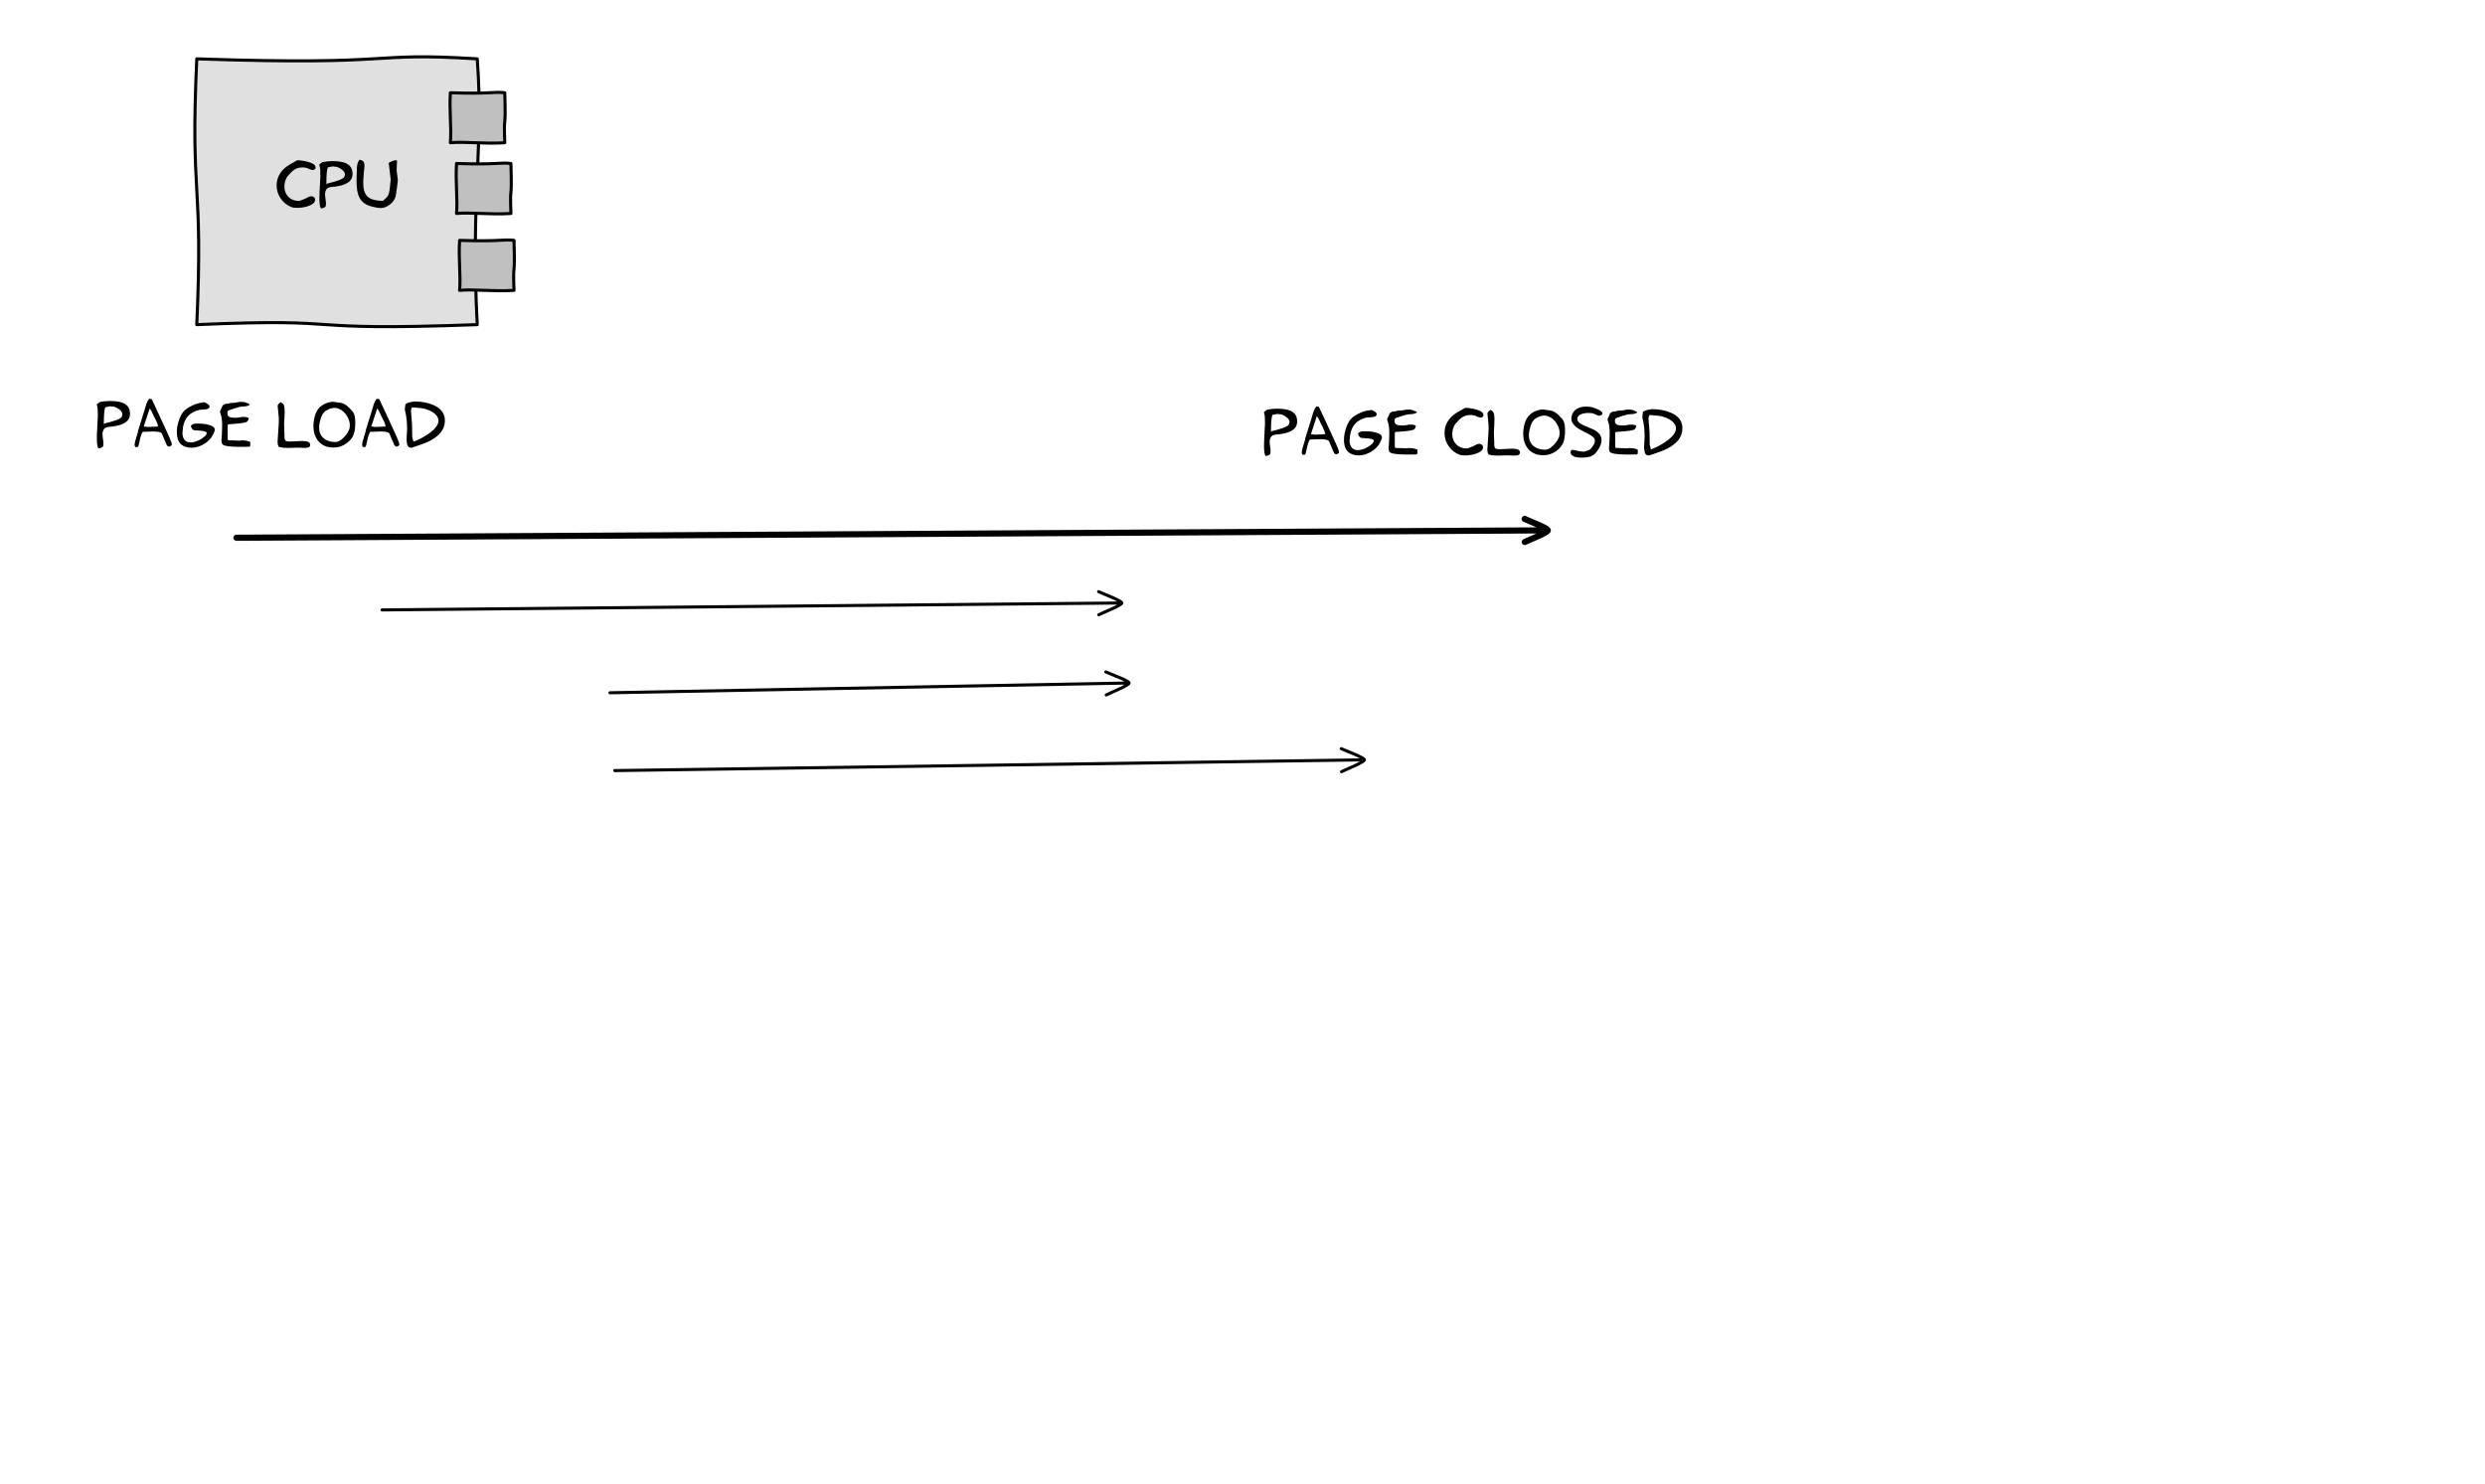 <?xml version="1.0" encoding="UTF-8"?>
<svg xmlns="http://www.w3.org/2000/svg" xmlns:xlink="http://www.w3.org/1999/xlink" width="1212pt" height="724pt" viewBox="0 0 1212 724" version="1.1">
<defs>
<g>
<symbol overflow="visible" id="glyph0-0">
<path style="stroke:none;" d="M 1.891 0 L 1.891 -24 L 13.141 -24 L 13.141 0 L 1.891 0 Z M 3.75 -1.891 L 11.25 -1.891 L 11.25 -22.141 L 3.75 -22.141 L 3.75 -1.891 Z M 3.75 -1.891 "/>
</symbol>
<symbol overflow="visible" id="glyph0-1">
<path style="stroke:none;" d="M 16.141 -17.641 C 15.859 -19.68 14.66 -21.102 12.547 -21.906 C 11.055 -22.477 8.973 -22.766 6.297 -22.766 C 5.473 -22.711 4.652 -22.664 3.844 -22.625 C 3.258 -22.582 2.527 -22.473 1.656 -22.297 C 1.375 -22.191 1.051 -21.973 0.688 -21.641 C 0.332 -21.316 0.102 -21.156 0 -21.156 C 0.082 -20.676 0.234 -19.949 0.453 -18.984 C 0.512 -18.586 0.527 -18.023 0.5 -17.297 C 0.469 -16.566 0.484 -16.008 0.547 -15.625 C 0.547 -14.969 0.461 -13.332 0.297 -10.719 C 0.141 -8.113 0.062 -6.117 0.062 -4.734 C 0.062 -2.398 0.25 -0.832 0.625 -0.031 C 0.625 0.164 0.785 0.266 1.109 0.266 C 1.504 0.266 1.93 0.145 2.391 -0.094 C 2.855 -0.332 3.117 -0.613 3.172 -0.938 C 3.23 -1.27 3.266 -1.645 3.266 -2.062 C 3.266 -2.582 3.184 -3.344 3.031 -4.344 C 2.883 -5.34 2.812 -6.078 2.812 -6.547 C 2.812 -7.461 3.016 -8.25 3.422 -8.906 C 3.48 -8.988 3.57 -9.109 3.688 -9.266 C 4.102 -9.691 4.766 -9.973 5.672 -10.109 C 6.41 -10.191 7.16 -10.27 7.922 -10.344 C 11.773 -10.883 14.273 -12 15.422 -13.688 C 15.961 -14.477 16.234 -15.438 16.234 -16.562 C 16.234 -16.895 16.199 -17.254 16.141 -17.641 Z M 12.125 -14.938 C 11.5 -14 8.684 -12.941 3.688 -11.766 L 3.688 -11.516 L 3.453 -11.516 C 3.453 -15.711 3.68 -18.441 4.141 -19.703 C 4.66 -19.805 5.441 -19.969 6.484 -20.188 L 8.609 -19.953 C 9.543 -19.609 10.363 -19.152 11.062 -18.594 C 12.027 -17.832 12.516 -17.043 12.516 -16.234 C 12.516 -15.805 12.383 -15.371 12.125 -14.938 Z M 12.125 -14.938 "/>
</symbol>
<symbol overflow="visible" id="glyph0-2">
<path style="stroke:none;" d="M 15.484 -8.797 C 14.66 -10.668 13.52 -13.148 12.062 -16.234 C 10.32 -19.887 9.16 -22.367 8.578 -23.672 C 8.359 -23.691 7.945 -23.75 7.344 -23.844 C 6.707 -23.07 6.223 -22.168 5.891 -21.141 C 5.566 -20.109 5.262 -19.082 4.984 -18.062 C 4.484 -16.457 3.66 -13.816 2.516 -10.141 C 2.117 -8.941 1.914 -8.215 1.906 -7.969 C 1.895 -7.719 1.613 -6.73 1.062 -5.016 C 0.508 -3.297 0.234 -2.082 0.234 -1.375 C 0.234 -0.832 0.383 -0.492 0.688 -0.359 C 1.309 -0.117 1.766 -0.219 2.047 -0.656 C 2.137 -0.84 2.297 -1.461 2.516 -2.516 C 3.035 -5.137 3.555 -6.812 4.078 -7.531 C 4.078 -7.633 4.129 -7.695 4.234 -7.719 C 4.348 -7.746 4.5 -7.766 4.688 -7.766 C 4.977 -7.742 5.113 -7.734 5.094 -7.734 C 5.371 -7.734 6.016 -7.758 7.016 -7.812 C 8.012 -7.863 8.816 -7.891 9.422 -7.891 C 11.773 -7.891 13.156 -7.539 13.562 -6.844 C 13.652 -6.656 14.082 -5.621 14.844 -3.75 C 15.508 -2.07 15.973 -1.113 16.234 -0.875 C 16.492 -0.633 16.77 -0.516 17.062 -0.516 C 17.27 -0.516 17.473 -0.57 17.672 -0.688 C 17.805 -0.809 18.016 -0.984 18.297 -1.203 C 18.316 -1.242 18.336 -1.289 18.359 -1.344 C 18.492 -1.746 18.102 -2.988 17.188 -5.062 C 16.625 -6.309 16.055 -7.555 15.484 -8.797 Z M 11.453 -10.5 L 11.453 -10.312 C 11.098 -10.312 10.395 -10.273 9.344 -10.203 C 8.289 -10.141 7.504 -10.109 6.984 -10.109 C 6.148 -10.109 5.52 -10.176 5.094 -10.312 L 4.688 -10.312 L 7.562 -19.078 C 7.977 -18.66 8.348 -18.102 8.672 -17.406 C 8.949 -16.781 9.234 -16.16 9.516 -15.547 C 9.93 -14.742 10.348 -13.93 10.766 -13.109 C 11.223 -12.148 11.523 -11.277 11.672 -10.5 L 11.453 -10.5 Z M 11.453 -10.5 "/>
</symbol>
<symbol overflow="visible" id="glyph0-3">
<path style="stroke:none;" d="M 12.547 -22.234 C 13.117 -22.172 13.766 -21.93 14.484 -21.516 C 15.305 -21.016 15.719 -20.512 15.719 -20.016 C 15.719 -19.711 15.543 -19.418 15.203 -19.141 C 14.805 -18.836 14.098 -18.652 13.078 -18.594 C 11.734 -18.539 10.961 -18.492 10.766 -18.453 C 6.023 -17.328 3.336 -14.395 2.703 -9.656 C 2.641 -9.02 2.555 -8.051 2.453 -6.75 C 2.754 -3.945 4.086 -2.547 6.453 -2.547 C 7.785 -2.547 9.297 -2.988 10.984 -3.875 C 11.699 -4.246 12.367 -4.695 12.984 -5.219 C 13.867 -5.934 14.312 -6.566 14.312 -7.109 C 14.312 -7.73 13.379 -8.113 11.516 -8.25 C 10.359 -8.352 9.199 -8.441 8.047 -8.516 C 7.68 -8.637 7.348 -8.945 7.047 -9.438 C 6.742 -9.926 6.594 -10.379 6.594 -10.797 C 7.395 -11.418 8.156 -11.734 8.875 -11.734 L 10.5 -11.734 C 12.277 -11.734 13.859 -11.539 15.234 -11.156 C 17.316 -10.613 18.324 -9.742 18.266 -8.547 C 18.242 -8.242 17.926 -7.473 17.312 -6.234 C 16.426 -4.453 14.98 -2.961 12.984 -1.766 C 10.984 -0.566 8.926 0.031 6.812 0.031 C 5.352 0.031 4.02 -0.289 2.812 -0.938 C 0.758 -2.027 -0.266 -4.238 -0.266 -7.562 C -0.266 -9.457 0.082 -11.406 0.781 -13.406 C 1.434 -15.34 2.242 -16.82 3.203 -17.844 C 4.168 -18.863 5.617 -19.805 7.547 -20.672 C 9.473 -21.543 11.141 -21.984 12.547 -21.984 L 12.547 -22.234 Z M 12.547 -22.234 "/>
</symbol>
<symbol overflow="visible" id="glyph0-4">
<path style="stroke:none;" d="M 9.812 -22.344 C 11.246 -22.344 12.16 -22.258 12.547 -22.094 C 12.941 -21.926 13.629 -21.629 14.609 -21.203 L 14.609 -20.766 L 14.375 -20.766 C 13.875 -20.422 13.273 -20.215 12.578 -20.156 C 11.891 -20.094 11.195 -20.043 10.5 -20.016 C 10.062 -19.973 8.949 -19.68 7.172 -19.141 C 5.328 -18.578 4.293 -18.199 4.078 -18.016 C 3.859 -17.828 3.75 -17.371 3.75 -16.656 C 3.77 -15.656 4.289 -15.023 5.312 -14.766 C 5.746 -14.641 6.719 -14.578 8.219 -14.578 C 8.613 -14.637 9.223 -14.719 10.047 -14.812 C 10.285 -14.934 10.738 -15 11.406 -15 C 13.238 -15 14.156 -14.707 14.156 -14.125 C 14.082 -13.812 13.863 -13.363 13.5 -12.781 C 13.062 -12.395 11.77 -12.082 9.625 -11.844 C 8.164 -11.707 6.707 -11.574 5.25 -11.453 C 5.008 -11.453 4.77 -11.453 4.531 -11.453 C 4.25 -11.441 4.109 -11.34 4.109 -11.156 L 3.875 -11.156 C 3.875 -6.301 3.883 -3.941 3.906 -4.078 C 3.883 -3.941 3.883 -3.875 3.906 -3.875 C 3.906 -3.875 3.973 -3.875 4.109 -3.875 L 4.109 -3.625 C 4.785 -3.625 5.75 -3.586 7 -3.516 C 8.246 -3.453 9.188 -3.422 9.812 -3.422 C 10.027 -3.512 10.43 -3.562 11.016 -3.562 C 11.824 -3.562 12.633 -3.473 13.438 -3.297 C 14.34 -3.098 14.844 -2.855 14.938 -2.578 C 14.977 -2.441 14.957 -1.961 14.875 -1.141 C 14.875 -1.016 14.875 -0.895 14.875 -0.781 C 14.852 -0.695 14.762 -0.656 14.609 -0.656 L 14.609 -0.453 C 14.391 -0.453 13.742 -0.441 12.672 -0.422 C 11.598 -0.398 10.691 -0.391 9.953 -0.391 C 4.617 -0.391 1.699 -0.867 1.203 -1.828 C 0.984 -2.242 0.875 -2.82 0.875 -3.562 C 0.875 -3.902 0.898 -4.359 0.953 -4.922 C 1.012 -5.555 1.047 -5.969 1.047 -6.156 C 1.148 -9.09 1.203 -10.648 1.203 -10.828 C 1.203 -13.305 0.93 -15.238 0.391 -16.625 C 0.191 -17.176 0.094 -17.504 0.094 -17.609 C 0.094 -17.73 0.141 -17.797 0.234 -17.797 C 0.617 -18.668 1 -19.539 1.375 -20.406 C 1.832 -21.102 2.742 -21.453 4.109 -21.453 C 4.711 -21.754 5.781 -21.906 7.312 -21.906 L 9.812 -22.344 Z M 9.812 -22.344 "/>
</symbol>
<symbol overflow="visible" id="glyph0-5">
<path style="stroke:none;" d=""/>
</symbol>
<symbol overflow="visible" id="glyph0-6">
<path style="stroke:none;" d="M 1.688 -22.172 C 2.434 -21.766 2.926 -21.293 3.156 -20.766 C 3.426 -20.004 3.562 -18.918 3.562 -17.516 C 3.562 -16.797 3.523 -15.805 3.453 -14.547 C 3.348 -13.211 3.297 -12.32 3.297 -11.875 C 3.273 -11.238 3.285 -10.398 3.328 -9.359 C 3.41 -7.984 3.453 -7.152 3.453 -6.875 C 3.453 -6.312 3.453 -5.738 3.453 -5.156 C 3.473 -4.5 3.582 -3.988 3.781 -3.625 C 4.02 -3.207 4.812 -3 6.156 -3 C 6.684 -3 7.629 -3.039 8.984 -3.125 C 10.336 -3.215 11.352 -3.266 12.031 -3.266 C 14.613 -3.266 15.941 -2.676 16.016 -1.5 C 16.016 -0.633 15.559 -0.133 14.656 0 C 13.758 0.133 12.84 0.152 11.906 0.062 C 11.332 0.02 10.676 0 9.938 0 C 9.395 0 8.559 0.02 7.438 0.062 C 6.32 0.102 5.492 0.125 4.953 0.125 C 3.348 0.125 2.023 -0.016 0.984 -0.297 C 0.672 -0.398 0.516 -0.531 0.516 -0.688 C 0.234 -1.27 0.094 -1.961 0.094 -2.766 C 0.094 -3.074 0.117 -3.535 0.172 -4.141 C 0.23 -4.754 0.266 -5.203 0.266 -5.484 C 0.285 -6.086 0.383 -7.617 0.562 -10.078 C 0.707 -11.918 0.746 -13.43 0.688 -14.609 C 0.688 -14.762 0.496 -16.723 0.125 -20.484 C 0.215 -21.023 0.738 -21.586 1.688 -22.172 Z M 1.688 -22.172 "/>
</symbol>
<symbol overflow="visible" id="glyph0-7">
<path style="stroke:none;" d="M 20.438 -12.391 C 20.438 -14.387 20.145 -15.945 19.562 -17.062 C 19.344 -17.445 18.652 -18.234 17.5 -19.422 C 16.352 -20.605 15.148 -21.383 13.891 -21.75 C 13.547 -21.852 12.066 -22.07 9.453 -22.406 C 6.348 -22.102 3.945 -20.871 2.25 -18.719 C 1.375 -17.582 0.723 -15.895 0.297 -13.656 C 0.117 -12.594 0.031 -11.559 0.031 -10.562 C 0.031 -7.5 0.848 -5.02 2.484 -3.125 C 4.223 -1.102 6.625 -0.082 9.688 -0.062 C 12.07 -0.02 14.242 -0.719 16.203 -2.156 C 17.961 -3.434 19.141 -4.938 19.734 -6.656 C 20.199 -8.02 20.438 -9.93 20.438 -12.391 Z M 17.25 -8.375 C 16.57 -6.926 15.602 -5.633 14.344 -4.5 C 13.082 -3.375 11.93 -2.785 10.891 -2.734 C 8.43 -2.734 6.465 -3.352 5 -4.594 C 3.531 -5.832 2.797 -7.57 2.797 -9.812 C 2.797 -10.684 2.914 -11.625 3.156 -12.625 C 3.445 -13.789 3.695 -14.633 3.906 -15.156 C 4.215 -15.965 4.664 -16.688 5.25 -17.312 C 5.621 -17.707 6.07 -18.035 6.594 -18.297 C 7.113 -18.555 7.625 -18.805 8.125 -19.047 C 8.727 -19.211 9.348 -19.332 9.984 -19.406 C 10.648 -19.406 11.148 -19.367 11.484 -19.297 C 11.742 -19.234 12.227 -19.039 12.938 -18.719 C 14.227 -18.133 15.348 -17.09 16.297 -15.594 C 17.293 -14.039 17.797 -12.461 17.797 -10.859 C 17.797 -9.941 17.613 -9.113 17.25 -8.375 Z M 17.25 -8.375 "/>
</symbol>
<symbol overflow="visible" id="glyph0-8">
<path style="stroke:none;" d="M 19.469 -13.922 C 19.27 -16.941 17.449 -19.211 14.016 -20.734 C 11.328 -21.93 8.195 -22.531 4.625 -22.531 C 4.5 -22.488 3.738 -22.355 2.344 -22.141 C 1.625 -22.004 0.93 -21.691 0.266 -21.203 C 0.266 -20.91 0.207 -20.477 0.094 -19.906 C -0.008 -19.332 -0.051 -18.883 -0.031 -18.562 C 0.09 -18.062 0.289 -17.102 0.562 -15.688 C 0.863 -14.188 1.035 -12.207 1.078 -9.75 C 1.098 -9.094 1.055 -8.16 0.953 -6.953 C 0.859 -5.691 0.812 -4.785 0.812 -4.234 C 0.812 -2.992 0.977 -1.918 1.312 -1.016 C 1.633 -0.234 2.297 0.113 3.297 0.031 L 7.047 -1.234 C 15.723 -4.035 19.863 -8.266 19.469 -13.922 Z M 4.172 -2.906 C 4.047 -3.34 3.84 -4.082 3.562 -5.125 C 3.562 -6.488 3.535 -8.539 3.484 -11.281 C 3.379 -12.758 3.207 -14.969 2.969 -17.906 C 2.988 -18.645 3.18 -19.238 3.547 -19.688 C 4.504 -19.602 5.941 -19.473 7.859 -19.297 C 9.223 -19.129 10.551 -18.762 11.844 -18.203 C 13.289 -17.586 14.422 -16.82 15.234 -15.906 C 15.992 -15.039 16.375 -14.129 16.375 -13.172 C 16.375 -11.148 14.715 -8.988 11.406 -6.688 C 9.02 -5.051 6.605 -3.789 4.172 -2.906 Z M 4.172 -2.906 "/>
</symbol>
<symbol overflow="visible" id="glyph0-9">
<path style="stroke:none;" d="M 10.078 -23.188 C 11.961 -23.125 13.812 -22.824 15.625 -22.297 C 18.27 -21.516 19.352 -20.461 18.875 -19.141 C 18.656 -18.922 18.473 -18.738 18.328 -18.594 C 18.086 -18.477 17.836 -18.422 17.578 -18.422 C 17.203 -18.422 16.711 -18.551 16.109 -18.812 C 15.328 -19.164 14.879 -19.363 14.766 -19.406 C 14.023 -19.602 13.285 -19.703 12.547 -19.703 C 10.523 -19.703 8.773 -18.973 7.297 -17.516 C 6.828 -16.992 6.113 -16.223 5.156 -15.203 C 4.238 -13.672 3.781 -12.059 3.781 -10.375 C 3.781 -8.395 4.398 -6.746 5.641 -5.438 C 6.98 -4.031 8.789 -3.328 11.062 -3.328 C 11.707 -3.586 12.68 -3.969 13.984 -4.469 C 14.461 -4.707 14.953 -4.957 15.453 -5.219 C 16.023 -5.496 16.516 -5.641 16.922 -5.641 C 17.355 -5.641 17.773 -5.488 18.172 -5.188 C 18.574 -4.883 18.77 -4.434 18.75 -3.844 C 18.727 -2.656 17.707 -1.684 15.688 -0.938 C 13.926 -0.289 12.008 0.031 9.938 0.031 C 8.727 0.031 7.805 -0.098 7.172 -0.359 C 4.953 -1.254 3.191 -2.688 1.891 -4.656 C 0.629 -6.551 0 -8.629 0 -10.891 C 0 -13.73 0.988 -16.234 2.969 -18.391 C 3.852 -19.348 4.992 -20.25 6.391 -21.094 C 7.605 -21.789 8.836 -22.488 10.078 -23.188 Z M 10.078 -23.188 "/>
</symbol>
<symbol overflow="visible" id="glyph0-10">
<path style="stroke:none;" d="M 11.578 -22.953 C 12.316 -22.691 13.02 -22.379 13.688 -22.016 C 14.664 -21.461 15.156 -20.949 15.156 -20.484 C 15.156 -20.086 14.809 -19.738 14.125 -19.438 C 13.969 -19.352 13.801 -19.312 13.625 -19.312 C 13.238 -19.312 12.715 -19.484 12.062 -19.828 C 11.301 -20.191 10.809 -20.398 10.594 -20.453 C 9.926 -20.598 9.164 -20.672 8.312 -20.672 C 6.812 -20.672 5.57 -20.449 4.594 -20.016 C 3.375 -19.473 2.801 -18.648 2.875 -17.547 C 2.934 -16.523 3.879 -15.598 5.703 -14.766 C 7.461 -14.004 9.223 -13.242 10.984 -12.484 C 12.961 -11.441 14.129 -10.211 14.484 -8.797 C 14.605 -8.328 14.672 -7.852 14.672 -7.375 C 14.672 -6.094 14.199 -4.684 13.266 -3.156 C 12.16 -1.312 11.004 -0.137 9.797 0.359 C 8.586 0.855 6.918 1.109 4.797 1.109 C 3.16 1.109 1.879 0.879 0.953 0.422 C -0.16 -0.137 -0.598 -1.008 -0.359 -2.188 C -0.223 -2.207 -0.098 -2.305 0.016 -2.484 C 0.129 -2.668 0.297 -2.742 0.516 -2.703 L 4.594 -1.891 C 4.945 -1.867 5.492 -1.836 6.234 -1.797 C 6.754 -1.918 7.516 -2.172 8.516 -2.547 C 9.379 -3.043 10.172 -3.938 10.891 -5.219 C 11.254 -5.82 11.438 -6.461 11.438 -7.141 C 11.438 -7.617 11.332 -8.008 11.125 -8.312 C 10.926 -8.684 10.305 -9.207 9.266 -9.875 C 8.672 -10.246 7.664 -10.785 6.25 -11.484 C 4.844 -12.191 3.809 -12.766 3.156 -13.203 C 2.094 -13.918 1.27 -14.719 0.688 -15.594 C 0.207 -16.332 -0.031 -17.133 -0.031 -18 C -0.031 -18.32 0 -18.648 0.062 -18.984 C 0.383 -20.605 1.254 -21.848 2.672 -22.703 C 3.91 -23.43 5.422 -23.797 7.203 -23.797 C 7.98 -23.797 8.754 -23.723 9.516 -23.578 C 9.711 -23.598 10 -23.527 10.375 -23.375 C 10.934 -23.156 11.336 -23.012 11.578 -22.953 Z M 11.578 -22.953 "/>
</symbol>
<symbol overflow="visible" id="glyph0-11">
<path style="stroke:none;" d="M 1.406 -23.453 C 2.402 -23.234 3.055 -22.898 3.359 -22.453 C 3.66 -22.004 3.812 -21.309 3.812 -20.375 C 3.812 -20.312 3.707 -19.23 3.5 -17.141 C 3.301 -15.055 3.203 -13.41 3.203 -12.203 C 3.203 -9.172 3.832 -6.992 5.094 -5.672 C 6.559 -4.148 9.145 -3.391 12.844 -3.391 C 12.996 -3.566 13.406 -3.945 14.062 -4.531 C 14.582 -4.988 14.957 -5.41 15.188 -5.797 C 15.664 -6.605 15.992 -7.926 16.172 -9.75 C 16.254 -10.645 16.395 -11.992 16.594 -13.797 L 15.625 -21.938 C 15.926 -22.133 16.426 -22.375 17.125 -22.656 C 18.008 -23.027 18.648 -23.219 19.047 -23.219 C 19.305 -23.219 19.438 -23.129 19.438 -22.953 L 19.703 -22.953 C 19.703 -22.453 19.652 -21.648 19.562 -20.547 C 19.5 -19.566 19.477 -18.758 19.5 -18.125 L 20.047 -13.828 C 20.055 -13.586 20.062 -13.336 20.062 -13.078 C 20.062 -12.703 19.902 -11.504 19.594 -9.484 C 19.469 -8.641 19.285 -7.387 19.047 -5.734 C 18.648 -4.148 17.715 -2.773 16.25 -1.609 C 14.789 -0.453 13.254 0.125 11.641 0.125 C 10.754 0.125 9.449 -0.086 7.734 -0.516 C 4.617 -1.23 2.477 -2.734 1.312 -5.016 C 0.395 -6.793 -0.062 -9.438 -0.062 -12.938 C -0.062 -13.684 -0.039 -14.656 0 -15.844 C 0.039 -17.195 0.082 -18.547 0.125 -19.891 C 0.277 -21.41 0.707 -22.598 1.406 -23.453 Z M 1.406 -23.453 "/>
</symbol>
</g>
</defs>
<g id="surface0">
<path style="fill:none;stroke-width:4;stroke-linecap:round;stroke-linejoin:round;stroke:rgb(0%,0%,0%);stroke-opacity:1;stroke-miterlimit:10;" d="M 163.866 359.261 C 334.419 358.297 846.08 355.407 1016.632 354.443 M 1001.674 362.026 C 1004.669 360.511 1016.643 355.943 1016.632 354.443 C 1016.627 352.943 1004.601 348.511 1001.59 347.026 " transform="matrix(0.75,0,0,0.75,-7.572,-7.164)"/>
<g style="fill:rgb(0%,0%,0%);fill-opacity:1;">
  <use xlink:href="#glyph0-1" x="47.18" y="218.344"/>
  <use xlink:href="#glyph0-2" x="65.42" y="218.344"/>
  <use xlink:href="#glyph0-3" x="86.51" y="218.344"/>
  <use xlink:href="#glyph0-4" x="107.15" y="218.344"/>
  <use xlink:href="#glyph0-5" x="124.31" y="218.344"/>
  <use xlink:href="#glyph0-6" x="135.29" y="218.344"/>
  <use xlink:href="#glyph0-7" x="152.84" y="218.344"/>
  <use xlink:href="#glyph0-2" x="176.39" y="218.344"/>
  <use xlink:href="#glyph0-8" x="197.48" y="218.344"/>
</g>
<path style=" stroke:none;fill-rule:nonzero;fill:rgb(0%,0%,0%);fill-opacity:1;" d="M 219.68 218.344 "/>
<g style="fill:rgb(0%,0%,0%);fill-opacity:1;">
  <use xlink:href="#glyph0-1" x="616.43" y="222.094"/>
  <use xlink:href="#glyph0-2" x="634.67" y="222.094"/>
  <use xlink:href="#glyph0-3" x="655.76" y="222.094"/>
  <use xlink:href="#glyph0-4" x="676.4" y="222.094"/>
  <use xlink:href="#glyph0-5" x="693.56" y="222.094"/>
  <use xlink:href="#glyph0-9" x="704.54" y="222.094"/>
  <use xlink:href="#glyph0-6" x="725.33" y="222.094"/>
  <use xlink:href="#glyph0-7" x="742.88" y="222.094"/>
  <use xlink:href="#glyph0-10" x="766.43" y="222.094"/>
  <use xlink:href="#glyph0-4" x="783.89" y="222.094"/>
  <use xlink:href="#glyph0-8" x="801.05" y="222.094"/>
</g>
<path style=" stroke:none;fill-rule:nonzero;fill:rgb(0%,0%,0%);fill-opacity:1;" d="M 823.25 222.094 "/>
<path style="fill:none;stroke-width:2;stroke-linecap:round;stroke-linejoin:round;stroke:rgb(0%,0%,0%);stroke-opacity:1;stroke-miterlimit:10;" d="M 258.538 406.198 C 354.752 405.292 643.382 402.584 739.596 401.683 M 724.663 409.323 C 727.653 407.797 739.606 403.183 739.596 401.683 C 739.58 400.183 727.538 395.797 724.523 394.323 " transform="matrix(0.75,0,0,0.75,-7.572,-7.164)"/>
<path style="fill:none;stroke-width:2;stroke-linecap:round;stroke-linejoin:round;stroke:rgb(0%,0%,0%);stroke-opacity:1;stroke-miterlimit:10;" d="M 406.752 460.073 C 474.273 458.802 676.825 454.985 744.34 453.714 M 729.486 461.495 C 732.455 459.938 744.366 455.214 744.34 453.714 C 744.309 452.214 732.231 447.943 729.2 446.5 " transform="matrix(0.75,0,0,0.75,-7.572,-7.164)"/>
<path style="fill:none;stroke-width:2;stroke-linecap:round;stroke-linejoin:round;stroke:rgb(0%,0%,0%);stroke-opacity:1;stroke-miterlimit:10;" d="M 409.866 510.683 C 507.372 509.287 799.882 505.089 897.387 503.688 M 882.497 511.401 C 885.476 509.86 897.413 505.188 897.387 503.688 C 897.366 502.188 885.304 497.86 882.283 496.407 " transform="matrix(0.75,0,0,0.75,-7.572,-7.164)"/>
<path style="fill-rule:nonzero;fill:rgb(87.843%,87.843%,87.843%);fill-opacity:1;stroke-width:2;stroke-linecap:round;stroke-linejoin:round;stroke:rgb(0%,0%,0%);stroke-opacity:1;stroke-miterlimit:10;" d="M 138.059 47.823 C 273.158 52.381 247.064 43.261 320.439 47.823 C 324.762 104.235 316.116 138.537 320.439 220.677 C 196.314 225.24 243.945 216.12 138.059 220.677 C 142.382 124.693 133.736 140.714 138.059 47.823 Z M 138.059 47.823 " transform="matrix(0.75,0,0,0.75,-7.572,-7.164)"/>
<g style="fill:rgb(0%,0%,0%);fill-opacity:1;">
  <use xlink:href="#glyph0-9" x="134.93" y="101.344"/>
  <use xlink:href="#glyph0-1" x="155.72" y="101.344"/>
  <use xlink:href="#glyph0-11" x="173.96" y="101.344"/>
</g>
<path style=" stroke:none;fill-rule:nonzero;fill:rgb(0%,0%,0%);fill-opacity:1;" d="M 197.18 101.344 "/>
<path style="fill-rule:nonzero;fill:rgb(75.294%,75.294%,75.294%);fill-opacity:1;stroke-width:2;stroke-linecap:round;stroke-linejoin:round;stroke:rgb(0%,0%,0%);stroke-opacity:1;stroke-miterlimit:10;" d="M 302.986 69.875 C 330.038 70.761 331.205 68.99 338.356 69.875 C 339.169 97.49 337.544 81.318 338.356 102.375 C 325.08 103.261 312.205 101.49 302.986 102.375 C 303.799 92.651 302.174 81.375 302.986 69.875 Z M 302.986 69.875 " transform="matrix(0.75,0,0,0.75,-7.572,-7.164)"/>
<path style="fill-rule:nonzero;fill:rgb(75.294%,75.294%,75.294%);fill-opacity:1;stroke-width:2;stroke-linecap:round;stroke-linejoin:round;stroke:rgb(0%,0%,0%);stroke-opacity:1;stroke-miterlimit:10;" d="M 306.986 115.875 C 334.038 116.761 335.205 114.99 342.356 115.875 C 343.169 143.49 341.544 127.318 342.356 148.375 C 329.08 149.261 316.205 147.49 306.986 148.375 C 307.799 138.651 306.174 127.375 306.986 115.875 Z M 306.986 115.875 " transform="matrix(0.75,0,0,0.75,-7.572,-7.164)"/>
<path style="fill-rule:nonzero;fill:rgb(75.294%,75.294%,75.294%);fill-opacity:1;stroke-width:2;stroke-linecap:round;stroke-linejoin:round;stroke:rgb(0%,0%,0%);stroke-opacity:1;stroke-miterlimit:10;" d="M 308.986 165.875 C 336.038 166.761 337.205 164.99 344.356 165.875 C 345.169 193.49 343.544 177.318 344.356 198.375 C 331.08 199.261 318.205 197.49 308.986 198.375 C 309.799 188.651 308.174 177.375 308.986 165.875 Z M 308.986 165.875 " transform="matrix(0.75,0,0,0.75,-7.572,-7.164)"/>
</g>
</svg>

